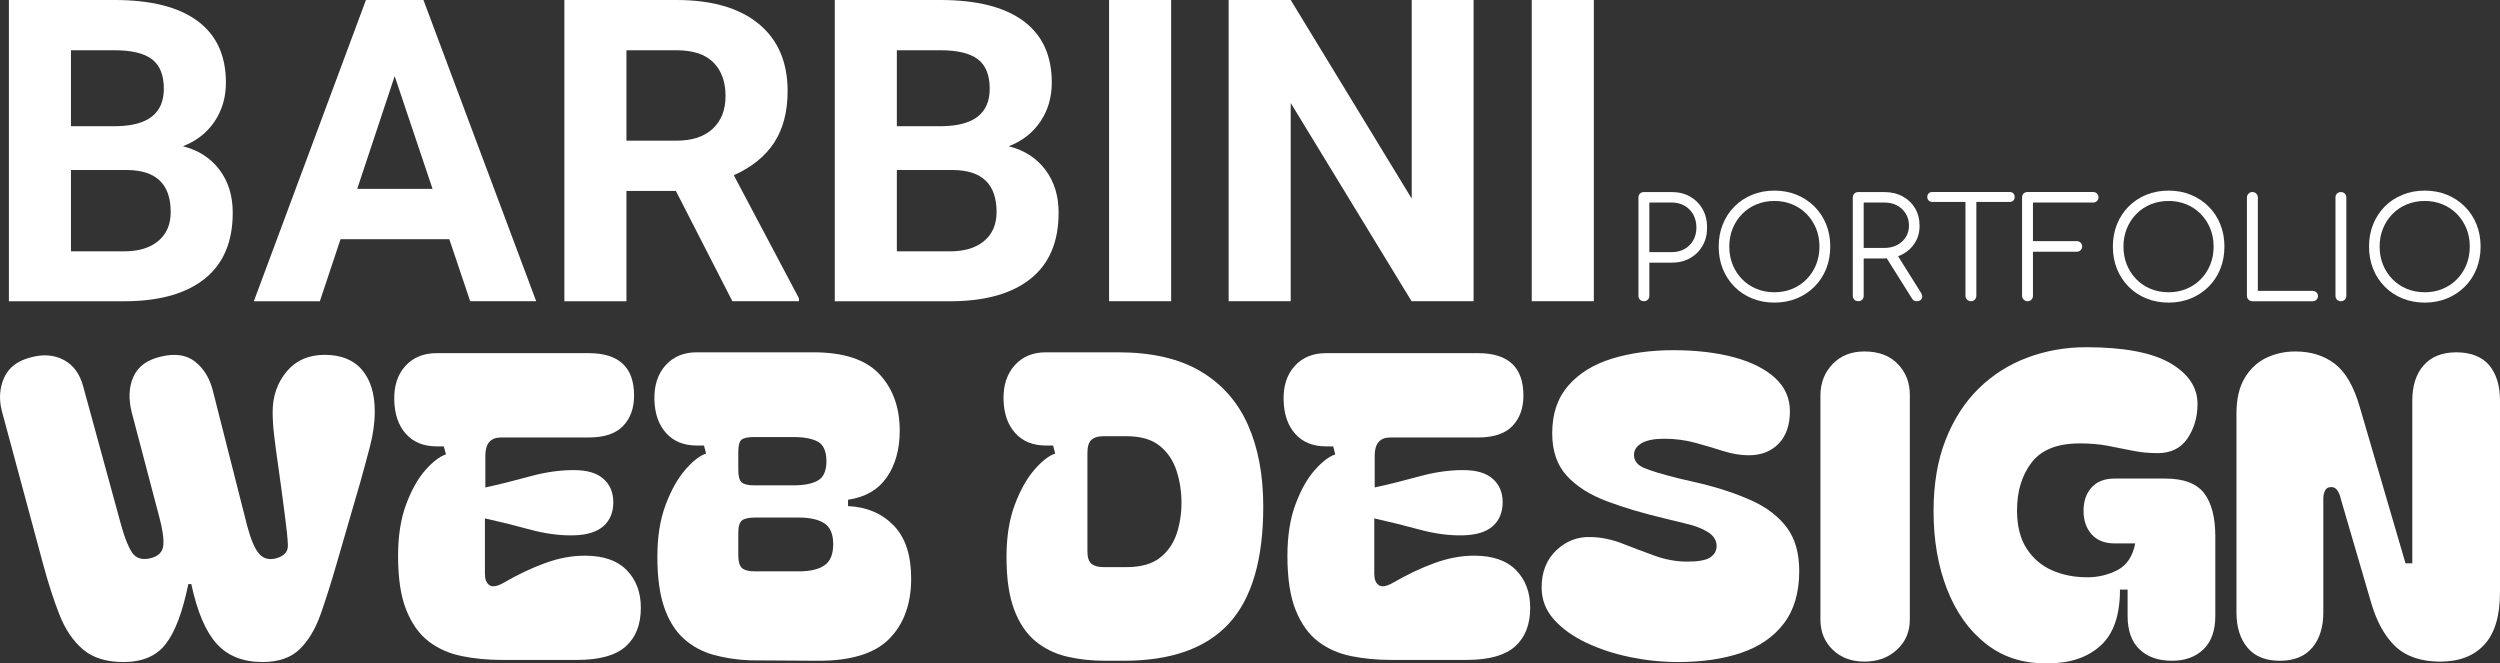 <?xml version="1.0" encoding="UTF-8"?>
<svg id="Capa_2" data-name="Capa 2" xmlns="http://www.w3.org/2000/svg" viewBox="0 0 590.04 156.55">
  <rect x="0" y="0" width="590.04" height="156.55" fill="#333333" stroke="none"/>
  <defs>
    <style>
      .cls-1 {
        fill: #fff;
      }
    </style>
  </defs>
  <g id="Capa_1-2" data-name="Capa 1">
    <g>
      <g>
        <path class="cls-1" d="m2.1,71.09V0h24.9c8.63,0,15.17,1.65,19.63,4.96,4.46,3.3,6.69,8.15,6.69,14.53,0,3.48-.9,6.55-2.69,9.2-1.79,2.65-4.28,4.6-7.47,5.83,3.65.91,6.52,2.75,8.62,5.52s3.15,6.15,3.15,10.16c0,6.84-2.18,12.01-6.54,15.53-4.36,3.52-10.58,5.31-18.65,5.37H2.1Zm14.65-41.31h10.84c7.39-.13,11.08-3.08,11.08-8.84,0-3.22-.94-5.54-2.81-6.96-1.87-1.42-4.83-2.12-8.86-2.12h-10.25v17.92Zm0,10.35v19.19h12.55c3.45,0,6.14-.82,8.08-2.47,1.94-1.64,2.91-3.91,2.91-6.81,0-6.51-3.37-9.81-10.11-9.91h-13.43Z"/>
        <path class="cls-1" d="m106.05,56.45h-25.68l-4.88,14.65h-15.58L86.37,0h13.57l26.61,71.09h-15.58l-4.93-14.65Zm-21.73-11.87h17.77l-8.94-26.61-8.84,26.61Z"/>
        <path class="cls-1" d="m159.52,45.07h-11.67v26.03h-14.65V0h26.42c8.4,0,14.88,1.87,19.43,5.62,4.56,3.74,6.84,9.03,6.84,15.87,0,4.85-1.05,8.89-3.15,12.13s-5.28,5.82-9.55,7.74l15.38,29.05v.68h-15.72l-13.33-26.03Zm-11.67-11.87h11.82c3.68,0,6.53-.94,8.54-2.81,2.02-1.87,3.03-4.45,3.03-7.74s-.95-5.99-2.86-7.91-4.83-2.88-8.76-2.88h-11.77v21.34Z"/>
        <path class="cls-1" d="m197.02,71.09V0h24.9c8.63,0,15.17,1.65,19.63,4.96,4.46,3.3,6.69,8.15,6.69,14.53,0,3.48-.9,6.55-2.69,9.2-1.79,2.65-4.28,4.6-7.47,5.83,3.65.91,6.52,2.75,8.62,5.52s3.15,6.15,3.15,10.16c0,6.84-2.18,12.01-6.54,15.53-4.36,3.52-10.58,5.31-18.65,5.37h-27.64Zm14.65-41.31h10.84c7.39-.13,11.08-3.08,11.08-8.84,0-3.22-.94-5.54-2.81-6.96-1.87-1.42-4.83-2.12-8.86-2.12h-10.25v17.92Zm0,10.35v19.19h12.55c3.45,0,6.14-.82,8.08-2.47,1.94-1.64,2.91-3.91,2.91-6.81,0-6.51-3.37-9.81-10.11-9.91h-13.43Z"/>
        <path class="cls-1" d="m276.41,71.09h-14.65V0h14.65v71.09Z"/>
        <path class="cls-1" d="m347.8,71.09h-14.65l-28.52-46.78v46.78h-14.65V0h14.65l28.56,46.88V0h14.6v71.09Z"/>
        <path class="cls-1" d="m376.17,71.09h-14.65V0h14.65v71.09Z"/>
        <path class="cls-1" d="m387.98,71.09c-.37,0-.68-.12-.92-.36s-.36-.55-.36-.92v-23.2c0-.37.12-.68.36-.92s.55-.36.92-.36h6.6c1.63,0,3.07.36,4.32,1.07,1.25.72,2.23,1.7,2.94,2.95s1.06,2.71,1.06,4.36-.35,3.03-1.06,4.27c-.7,1.24-1.68,2.22-2.94,2.94-1.25.71-2.69,1.07-4.32,1.07h-5.31v7.82c0,.37-.12.68-.36.92-.24.24-.55.36-.92.36Zm1.29-11.58h5.31c1.12,0,2.12-.25,3-.74.88-.49,1.57-1.18,2.06-2.06.5-.88.74-1.88.74-3s-.25-2.19-.74-3.07-1.18-1.57-2.06-2.08-1.88-.76-3-.76h-5.31v11.71Z"/>
        <path class="cls-1" d="m418.8,71.42c-1.91,0-3.67-.33-5.28-.99-1.61-.66-3-1.58-4.17-2.77-1.18-1.19-2.09-2.58-2.74-4.19-.65-1.61-.97-3.37-.97-5.28s.32-3.64.97-5.25c.65-1.61,1.56-3,2.74-4.19,1.18-1.19,2.57-2.11,4.17-2.77,1.61-.66,3.37-.99,5.28-.99s3.64.33,5.25.99c1.61.66,3,1.58,4.19,2.77,1.19,1.19,2.11,2.58,2.76,4.19.65,1.61.97,3.36.97,5.25s-.33,3.67-.97,5.28c-.65,1.61-1.57,3-2.76,4.19-1.19,1.19-2.58,2.11-4.19,2.77-1.61.66-3.36.99-5.25.99Zm0-2.44c1.52,0,2.93-.27,4.22-.81s2.43-1.3,3.38-2.28c.96-.98,1.7-2.12,2.23-3.43.53-1.31.79-2.73.79-4.27s-.26-2.93-.79-4.24-1.27-2.45-2.23-3.43c-.96-.98-2.08-1.74-3.38-2.28s-2.71-.81-4.22-.81-2.96.27-4.26.81c-1.3.54-2.43,1.3-3.38,2.28-.96.98-1.7,2.12-2.23,3.43s-.79,2.72-.79,4.24.26,2.96.79,4.27c.53,1.31,1.27,2.45,2.23,3.43.96.98,2.08,1.74,3.38,2.28,1.3.54,2.72.81,4.26.81Z"/>
        <path class="cls-1" d="m438.57,71.09c-.37,0-.68-.12-.92-.36-.24-.24-.36-.55-.36-.92v-23.2c0-.37.12-.68.36-.92.24-.24.55-.36.92-.36h6.17c1.61,0,3.04.34,4.29,1.01s2.24,1.61,2.95,2.8c.71,1.2,1.07,2.58,1.07,4.14s-.36,2.83-1.07,3.99-1.7,2.08-2.95,2.74c-1.25.66-2.68.99-4.29.99h-4.88v8.81c0,.37-.12.68-.36.92s-.55.36-.92.36Zm1.29-12.57h4.88c1.12,0,2.12-.23,2.99-.68.87-.45,1.56-1.07,2.06-1.86s.76-1.69.76-2.71c0-1.08-.25-2.03-.76-2.85s-1.19-1.47-2.06-1.93-1.86-.69-2.99-.69h-4.88v10.72Zm12.51,12.57c-.29,0-.51-.05-.68-.17s-.31-.28-.45-.5l-6.34-10.1,2.57-.66,5.91,9.44c.33.53.39.99.18,1.39-.21.4-.61.59-1.2.59Z"/>
        <path class="cls-1" d="m456.06,47.66c-.35,0-.64-.11-.86-.33s-.33-.5-.33-.83c0-.35.11-.64.33-.86.22-.22.51-.33.86-.33h18.25c.35,0,.64.11.86.33.22.22.33.51.33.86,0,.33-.11.61-.33.83s-.51.33-.86.33h-18.25Zm9.11,23.43c-.35,0-.65-.13-.91-.38s-.38-.56-.38-.91v-24.49h2.57v24.49c0,.35-.12.65-.36.91s-.55.38-.92.38Z"/>
        <path class="cls-1" d="m478.53,71.09c-.35,0-.66-.13-.91-.38s-.38-.56-.38-.91v-23.2c0-.37.12-.68.36-.92.24-.24.55-.36.92-.36h15.48c.37,0,.68.12.92.35s.36.53.36.91c0,.33-.12.62-.36.86s-.55.36-.92.36h-14.19v9.11h10.33c.37,0,.68.12.92.36.24.24.36.54.36.89s-.12.65-.36.89c-.24.24-.55.36-.92.36h-10.33v10.4c0,.35-.12.65-.36.91s-.55.38-.92.38Z"/>
        <path class="cls-1" d="m511.83,71.42c-1.91,0-3.67-.33-5.28-.99-1.61-.66-3-1.58-4.17-2.77-1.18-1.19-2.09-2.58-2.74-4.19-.65-1.61-.97-3.37-.97-5.28s.32-3.64.97-5.25c.65-1.61,1.56-3,2.74-4.19,1.18-1.19,2.57-2.11,4.17-2.77,1.61-.66,3.37-.99,5.28-.99s3.64.33,5.25.99c1.61.66,3,1.58,4.19,2.77,1.19,1.19,2.11,2.58,2.76,4.19.65,1.61.97,3.36.97,5.25s-.33,3.67-.97,5.28c-.65,1.61-1.57,3-2.76,4.19-1.19,1.19-2.58,2.11-4.19,2.77-1.61.66-3.36.99-5.25.99Zm0-2.44c1.52,0,2.93-.27,4.22-.81s2.43-1.3,3.38-2.28c.96-.98,1.7-2.12,2.23-3.43.53-1.31.79-2.73.79-4.27s-.26-2.93-.79-4.24-1.27-2.45-2.23-3.43c-.96-.98-2.08-1.74-3.38-2.28s-2.71-.81-4.22-.81-2.96.27-4.26.81c-1.3.54-2.43,1.3-3.38,2.28-.96.98-1.7,2.12-2.23,3.43s-.79,2.72-.79,4.24.26,2.96.79,4.27c.53,1.31,1.27,2.45,2.23,3.43.96.98,2.08,1.74,3.38,2.28,1.3.54,2.72.81,4.26.81Z"/>
        <path class="cls-1" d="m531.6,71.09c-.35,0-.66-.12-.91-.36-.25-.24-.38-.55-.38-.92v-23.2c0-.35.13-.65.38-.91.25-.25.55-.38.91-.38s.65.13.91.38.38.56.38.91v22.04h12.9c.35,0,.65.12.91.35.25.23.38.52.38.87s-.13.64-.38.88c-.25.23-.56.35-.91.35h-14.19Z"/>
        <path class="cls-1" d="m552.49,71.09c-.37,0-.68-.12-.92-.36-.24-.24-.36-.55-.36-.92v-23.2c0-.37.12-.68.36-.92.24-.24.55-.36.92-.36s.68.12.92.36.36.55.36.92v23.2c0,.37-.12.68-.36.92s-.55.36-.92.36Z"/>
        <path class="cls-1" d="m572.29,71.42c-1.91,0-3.67-.33-5.28-.99-1.61-.66-3-1.58-4.17-2.77-1.18-1.19-2.09-2.58-2.74-4.19-.65-1.61-.97-3.37-.97-5.28s.32-3.64.97-5.25c.65-1.61,1.56-3,2.74-4.19,1.18-1.19,2.57-2.11,4.17-2.77,1.61-.66,3.37-.99,5.28-.99s3.64.33,5.25.99c1.61.66,3,1.58,4.19,2.77,1.19,1.19,2.11,2.58,2.76,4.19.65,1.61.97,3.36.97,5.25s-.33,3.67-.97,5.28c-.65,1.61-1.57,3-2.76,4.19-1.19,1.19-2.58,2.11-4.19,2.77-1.61.66-3.36.99-5.25.99Zm0-2.44c1.52,0,2.93-.27,4.22-.81s2.43-1.3,3.38-2.28c.96-.98,1.7-2.12,2.23-3.43.53-1.31.79-2.73.79-4.27s-.26-2.93-.79-4.24-1.27-2.45-2.23-3.43c-.96-.98-2.08-1.74-3.38-2.28s-2.71-.81-4.22-.81-2.96.27-4.26.81c-1.3.54-2.43,1.3-3.38,2.28-.96.98-1.7,2.12-2.23,3.43s-.79,2.72-.79,4.24.26,2.96.79,4.27c.53,1.31,1.27,2.45,2.23,3.43.96.98,2.08,1.74,3.38,2.28,1.3.54,2.72.81,4.26.81Z"/>
      </g>
      <g>
        <path class="cls-1" d="m29.15,156.25c-4.07,0-7.27-1-9.6-3-2.33-2-4.18-4.75-5.55-8.25-1.37-3.5-2.65-7.48-3.85-11.95L.45,97.05c-.73-2.8-.57-5.42.5-7.85,1.07-2.43,3.17-4.05,6.3-4.85,2.93-.8,5.53-.6,7.8.6,2.27,1.2,3.8,3.3,4.6,6.3l9,32.9c.8,2.87,1.65,4.97,2.55,6.3.9,1.33,2.35,1.77,4.35,1.3,1.87-.47,2.87-1.5,3-3.1.13-1.6-.2-3.87-1-6.8l-6.4-24.3c-.87-3.33-.75-6.22.35-8.65s3.28-4.02,6.55-4.75c3.33-.8,6.02-.38,8.05,1.25,2.03,1.63,3.42,3.92,4.15,6.85l8.1,31.9c.87,3.27,1.82,5.47,2.85,6.6,1.03,1.13,2.38,1.47,4.05,1,1.87-.53,2.77-1.58,2.7-3.15-.07-1.57-.3-3.85-.7-6.85-.6-4.67-1.12-8.5-1.55-11.5-.43-3-.77-5.5-1-7.5-.23-2-.35-3.83-.35-5.5,0-3.73,1.1-6.92,3.3-9.55,2.2-2.63,5.2-3.95,9-3.95s6.8,1.18,8.8,3.55c2,2.37,3,5.62,3,9.75,0,2.67-.38,5.47-1.15,8.4-.77,2.93-1.52,5.7-2.25,8.3l-5.6,19.3c-1.27,4.4-2.52,8.35-3.75,11.85-1.23,3.5-2.88,6.27-4.95,8.3-2.07,2.03-5,3.05-8.8,3.05-4.6,0-8.2-1.43-10.8-4.3-2.6-2.87-4.6-7.57-6-14.1h-.7c-1.33,6.54-3.1,11.23-5.3,14.1-2.2,2.87-5.53,4.3-10,4.3Z"/>
        <path class="cls-1" d="m118.35,155.75c-3.27,0-6.38-.3-9.35-.9-2.97-.6-5.57-1.75-7.8-3.45-2.23-1.7-4-4.17-5.3-7.4-1.3-3.23-1.95-7.48-1.95-12.75,0-4.73.63-8.8,1.9-12.2,1.27-3.4,2.78-6.1,4.55-8.1,1.77-2,3.38-3.23,4.85-3.7l-.5-1.9h-1.7c-3.07,0-5.48-.98-7.25-2.95-1.77-1.97-2.68-4.65-2.75-8.05-.07-3.33.82-6,2.65-8,1.83-2,4.28-3,7.35-3h35.9c7.13,0,10.7,3.33,10.7,10,0,3-.87,5.4-2.6,7.2-1.73,1.8-4.43,2.7-8.1,2.7h-20.7c-2.47,0-3.7,1.43-3.7,4.3v7.5c3.33-.73,6.82-1.6,10.45-2.6,3.63-1,7.08-1.5,10.35-1.5s5.48.68,7.05,2.05c1.57,1.37,2.35,3.22,2.35,5.55s-.78,4.28-2.35,5.65c-1.57,1.37-3.92,2.08-7.05,2.15-3.27.07-6.73-.4-10.4-1.4-3.67-1-7.17-1.87-10.5-2.6v13.1c0,1.27.35,2.15,1.05,2.65s1.82.32,3.35-.55c3.33-1.93,6.6-3.48,9.8-4.65,3.2-1.17,6.33-1.75,9.4-1.75,4.33,0,7.62,1.13,9.85,3.4,2.23,2.27,3.35,5.23,3.35,8.9,0,3.93-1.18,6.97-3.55,9.1-2.37,2.13-6.18,3.2-11.45,3.2h-17.9Z"/>
        <path class="cls-1" d="m176.95,155.85c-3.07-.13-5.92-.57-8.55-1.3-2.63-.73-4.95-1.98-6.95-3.75-2-1.77-3.55-4.22-4.65-7.35-1.1-3.13-1.65-7.13-1.65-12s.65-8.83,1.95-12.3c1.3-3.47,2.85-6.23,4.65-8.3,1.8-2.07,3.43-3.33,4.9-3.8l-.5-1.9h-1.7c-3.07,0-5.48-.98-7.25-2.95-1.77-1.97-2.68-4.62-2.75-7.95-.07-3.33.82-6.02,2.65-8.05,1.83-2.03,4.28-3.05,7.35-3.05h27.5c7.2,0,12.4,1.72,15.6,5.15,3.2,3.43,4.8,7.88,4.8,13.35,0,4.4-1.02,8.07-3.05,11-2.03,2.93-5.08,4.7-9.15,5.3v1.5c4.4.2,7.98,1.72,10.75,4.55,2.77,2.83,4.15,7.02,4.15,12.55,0,6-1.73,10.75-5.2,14.25-3.47,3.5-9.17,5.22-17.1,5.15l-15.8-.1Zm-2.7-44.9c0,1.47.27,2.43.8,2.9.53.47,1.53.7,3,.7h9.2c2.53,0,4.47-.38,5.8-1.15,1.33-.77,2-2.28,2-4.55s-.67-3.87-2-4.6c-1.33-.73-3.27-1.1-5.8-1.1h-9.2c-1.47,0-2.47.2-3,.6-.53.4-.8,1.37-.8,2.9v4.3Zm0,20.1c0,1.47.28,2.47.85,3,.57.53,1.62.8,3.15.8h10.3c2.6,0,4.6-.46,6-1.4,1.4-.93,2.1-2.6,2.1-5s-.7-4.05-2.1-4.95-3.4-1.35-6-1.35h-10.3c-1.53,0-2.58.23-3.15.7-.57.47-.85,1.43-.85,2.9v5.3Z"/>
        <path class="cls-1" d="m263.85,83.15c7.93,0,14.42,1.48,19.45,4.45,5.03,2.97,8.77,7.17,11.2,12.6,2.43,5.43,3.65,11.88,3.65,19.35,0,12.53-2.7,21.73-8.1,27.6-5.4,5.87-13.67,8.8-24.8,8.8h-4.4c-3.27,0-6.3-.33-9.1-1-2.8-.67-5.27-1.88-7.4-3.65-2.13-1.77-3.8-4.25-5-7.45-1.2-3.2-1.8-7.33-1.8-12.4,0-4.73.65-8.83,1.95-12.3,1.3-3.47,2.85-6.23,4.65-8.3,1.8-2.07,3.43-3.33,4.9-3.8l-.5-1.9h-1.7c-3.07,0-5.48-.98-7.25-2.95-1.77-1.97-2.68-4.62-2.75-7.95-.07-3.33.82-6.02,2.65-8.05,1.83-2.03,4.28-3.05,7.35-3.05h17Zm-7.2,47c0,1.4.32,2.37.95,2.9.63.53,1.58.8,2.85.8h5.4c3.4,0,6.03-.73,7.9-2.2,1.87-1.47,3.18-3.35,3.95-5.65.77-2.3,1.15-4.75,1.15-7.35s-.38-5.1-1.15-7.5c-.77-2.4-2.08-4.37-3.95-5.9-1.87-1.53-4.5-2.3-7.9-2.3h-5.4c-1.27,0-2.22.28-2.85.85-.63.57-.95,1.58-.95,3.05v23.3Z"/>
        <path class="cls-1" d="m328.25,155.75c-3.27,0-6.38-.3-9.35-.9-2.97-.6-5.57-1.75-7.8-3.45-2.23-1.7-4-4.17-5.3-7.4-1.3-3.23-1.95-7.48-1.95-12.75,0-4.73.63-8.8,1.9-12.2,1.27-3.4,2.78-6.1,4.55-8.1,1.77-2,3.38-3.23,4.85-3.7l-.5-1.9h-1.7c-3.07,0-5.48-.98-7.25-2.95-1.77-1.97-2.68-4.65-2.75-8.05-.07-3.33.82-6,2.65-8,1.83-2,4.28-3,7.35-3h35.9c7.13,0,10.7,3.33,10.7,10,0,3-.87,5.4-2.6,7.2-1.73,1.8-4.43,2.7-8.1,2.7h-20.7c-2.47,0-3.7,1.43-3.7,4.3v7.5c3.33-.73,6.82-1.6,10.45-2.6,3.63-1,7.08-1.5,10.35-1.5s5.48.68,7.05,2.05c1.57,1.37,2.35,3.22,2.35,5.55s-.78,4.28-2.35,5.65c-1.57,1.37-3.92,2.08-7.05,2.15-3.27.07-6.73-.4-10.4-1.4-3.67-1-7.17-1.87-10.5-2.6v13.1c0,1.27.35,2.15,1.05,2.65s1.82.32,3.35-.55c3.33-1.93,6.6-3.48,9.8-4.65,3.2-1.17,6.33-1.75,9.4-1.75,4.33,0,7.62,1.13,9.85,3.4,2.23,2.27,3.35,5.23,3.35,8.9,0,3.93-1.18,6.97-3.55,9.1-2.37,2.13-6.18,3.2-11.45,3.2h-17.9Z"/>
        <path class="cls-1" d="m396.05,156.25c-3.73,0-7.48-.38-11.25-1.15-3.77-.77-7.23-1.9-10.4-3.4-3.17-1.5-5.72-3.33-7.65-5.5-1.93-2.17-2.9-4.68-2.9-7.55,0-3.67,1.17-6.6,3.5-8.8,2.33-2.2,5.07-3.23,8.2-3.1,2.47.07,4.93.58,7.4,1.55,2.47.97,4.98,1.92,7.55,2.85,2.57.93,5.15,1.4,7.75,1.4s4.4-.33,5.4-1c1-.67,1.5-1.57,1.5-2.7,0-1.33-.7-2.43-2.1-3.3-1.4-.87-3.17-1.53-5.3-2l-4.9-1.2c-5.07-1.2-9.6-2.55-13.6-4.05s-7.15-3.5-9.45-6-3.45-5.85-3.45-10.05c0-4.6,1.27-8.35,3.8-11.25,2.53-2.9,5.97-5.02,10.3-6.35,4.33-1.33,9.17-2,14.5-2s10.27.57,14.4,1.7c4.13,1.13,7.35,2.77,9.65,4.9,2.3,2.13,3.45,4.73,3.45,7.8,0,3.27-.88,5.82-2.65,7.65-1.77,1.83-4.12,2.75-7.05,2.75-1.93,0-3.95-.33-6.05-1-2.1-.67-4.3-1.32-6.6-1.95-2.3-.63-4.75-.95-7.35-.95-2.33,0-4.1.35-5.3,1.05-1.2.7-1.8,1.62-1.8,2.75,0,1.4.8,2.43,2.4,3.1,1.6.67,4.23,1.47,7.9,2.4l5.6,1.3c4.6,1.13,8.63,2.5,12.1,4.1,3.47,1.6,6.17,3.7,8.1,6.3,1.93,2.6,2.9,6,2.9,10.2,0,5.07-1.2,9.18-3.6,12.35-2.4,3.17-5.73,5.48-10,6.95-4.27,1.47-9.27,2.2-15,2.2Z"/>
        <path class="cls-1" d="m440.05,156.15c-3.07,0-5.57-.93-7.5-2.8-1.93-1.87-2.9-4.23-2.9-7.1v-52.9c0-2.93.95-5.4,2.85-7.4,1.9-2,4.42-3,7.55-3,3.33,0,5.95.98,7.85,2.95,1.9,1.97,2.85,4.38,2.85,7.25v53.1c0,2.87-1.02,5.23-3.05,7.1-2.03,1.87-4.58,2.8-7.65,2.8Z"/>
        <path class="cls-1" d="m482.55,156.55c-5.33,0-9.97-1.55-13.9-4.65-3.93-3.1-6.97-7.37-9.1-12.8-2.13-5.43-3.2-11.58-3.2-18.45,0-6.4.95-12.02,2.85-16.85,1.9-4.83,4.5-8.87,7.8-12.1,3.3-3.23,7.13-5.67,11.5-7.3,4.37-1.63,8.98-2.45,13.85-2.45,8.93,0,15.55,1.25,19.85,3.75s6.45,5.72,6.45,9.65c0,3.07-.79,5.77-2.35,8.1-1.57,2.33-3.92,3.5-7.05,3.5-2.13,0-4.15-.2-6.05-.6-1.9-.4-3.83-.78-5.8-1.15-1.97-.37-4.15-.55-6.55-.55-5.27,0-9.05,1.5-11.35,4.5s-3.45,6.77-3.45,11.3c0,3.67.75,6.67,2.25,9,1.5,2.33,3.5,4.05,6,5.15,2.5,1.1,5.28,1.65,8.35,1.65,2.53,0,4.9-.57,7.1-1.7,2.2-1.13,3.6-3.23,4.2-6.3h-4.9c-2.33,0-4.13-.72-5.4-2.15-1.27-1.43-1.9-3.28-1.9-5.55s.63-4.1,1.9-5.5c1.27-1.4,3.07-2.1,5.4-2.1h12c4.33,0,7.38,1.15,9.15,3.45,1.77,2.3,2.65,5.72,2.65,10.25v18.7c0,3.47-.93,6.1-2.8,7.9-1.87,1.8-4.33,2.7-7.4,2.7-3.27,0-5.83-.9-7.7-2.7-1.87-1.8-2.8-4.43-2.8-7.9v-6.2h-1.8c0,6.07-1.53,10.48-4.6,13.25-3.07,2.77-7.17,4.15-12.3,4.15h-.9Z"/>
        <path class="cls-1" d="m538.04,155.95c-3.33,0-5.87-1.03-7.6-3.1-1.73-2.07-2.6-4.83-2.6-8.3v-46.9c0-3.47.65-6.28,1.95-8.45,1.3-2.17,3-3.75,5.1-4.75,2.1-1,4.38-1.5,6.85-1.5,3.67,0,6.77.97,9.3,2.9,2.53,1.93,4.5,5.33,5.9,10.2l10.8,36.9h1.6v-38.4c0-3.53.9-6.32,2.7-8.35,1.8-2.03,4.37-3.05,7.7-3.05s6.05,1.02,7.75,3.05c1.7,2.03,2.55,4.82,2.55,8.35v45.2c0,5.6-1.23,9.73-3.7,12.4-2.47,2.67-5.93,4-10.4,4s-8.07-1.2-10.6-3.6c-2.53-2.4-4.47-5.93-5.8-10.6l-7.1-24.3c-.13-.67-.38-1.28-.75-1.85-.37-.57-.85-.85-1.45-.85-.73,0-1.23.28-1.5.85-.27.57-.4,1.18-.4,1.85v26.9c0,3.47-.87,6.23-2.6,8.3-1.73,2.07-4.3,3.1-7.7,3.1Z"/>
      </g>
    </g>
  </g>
</svg>